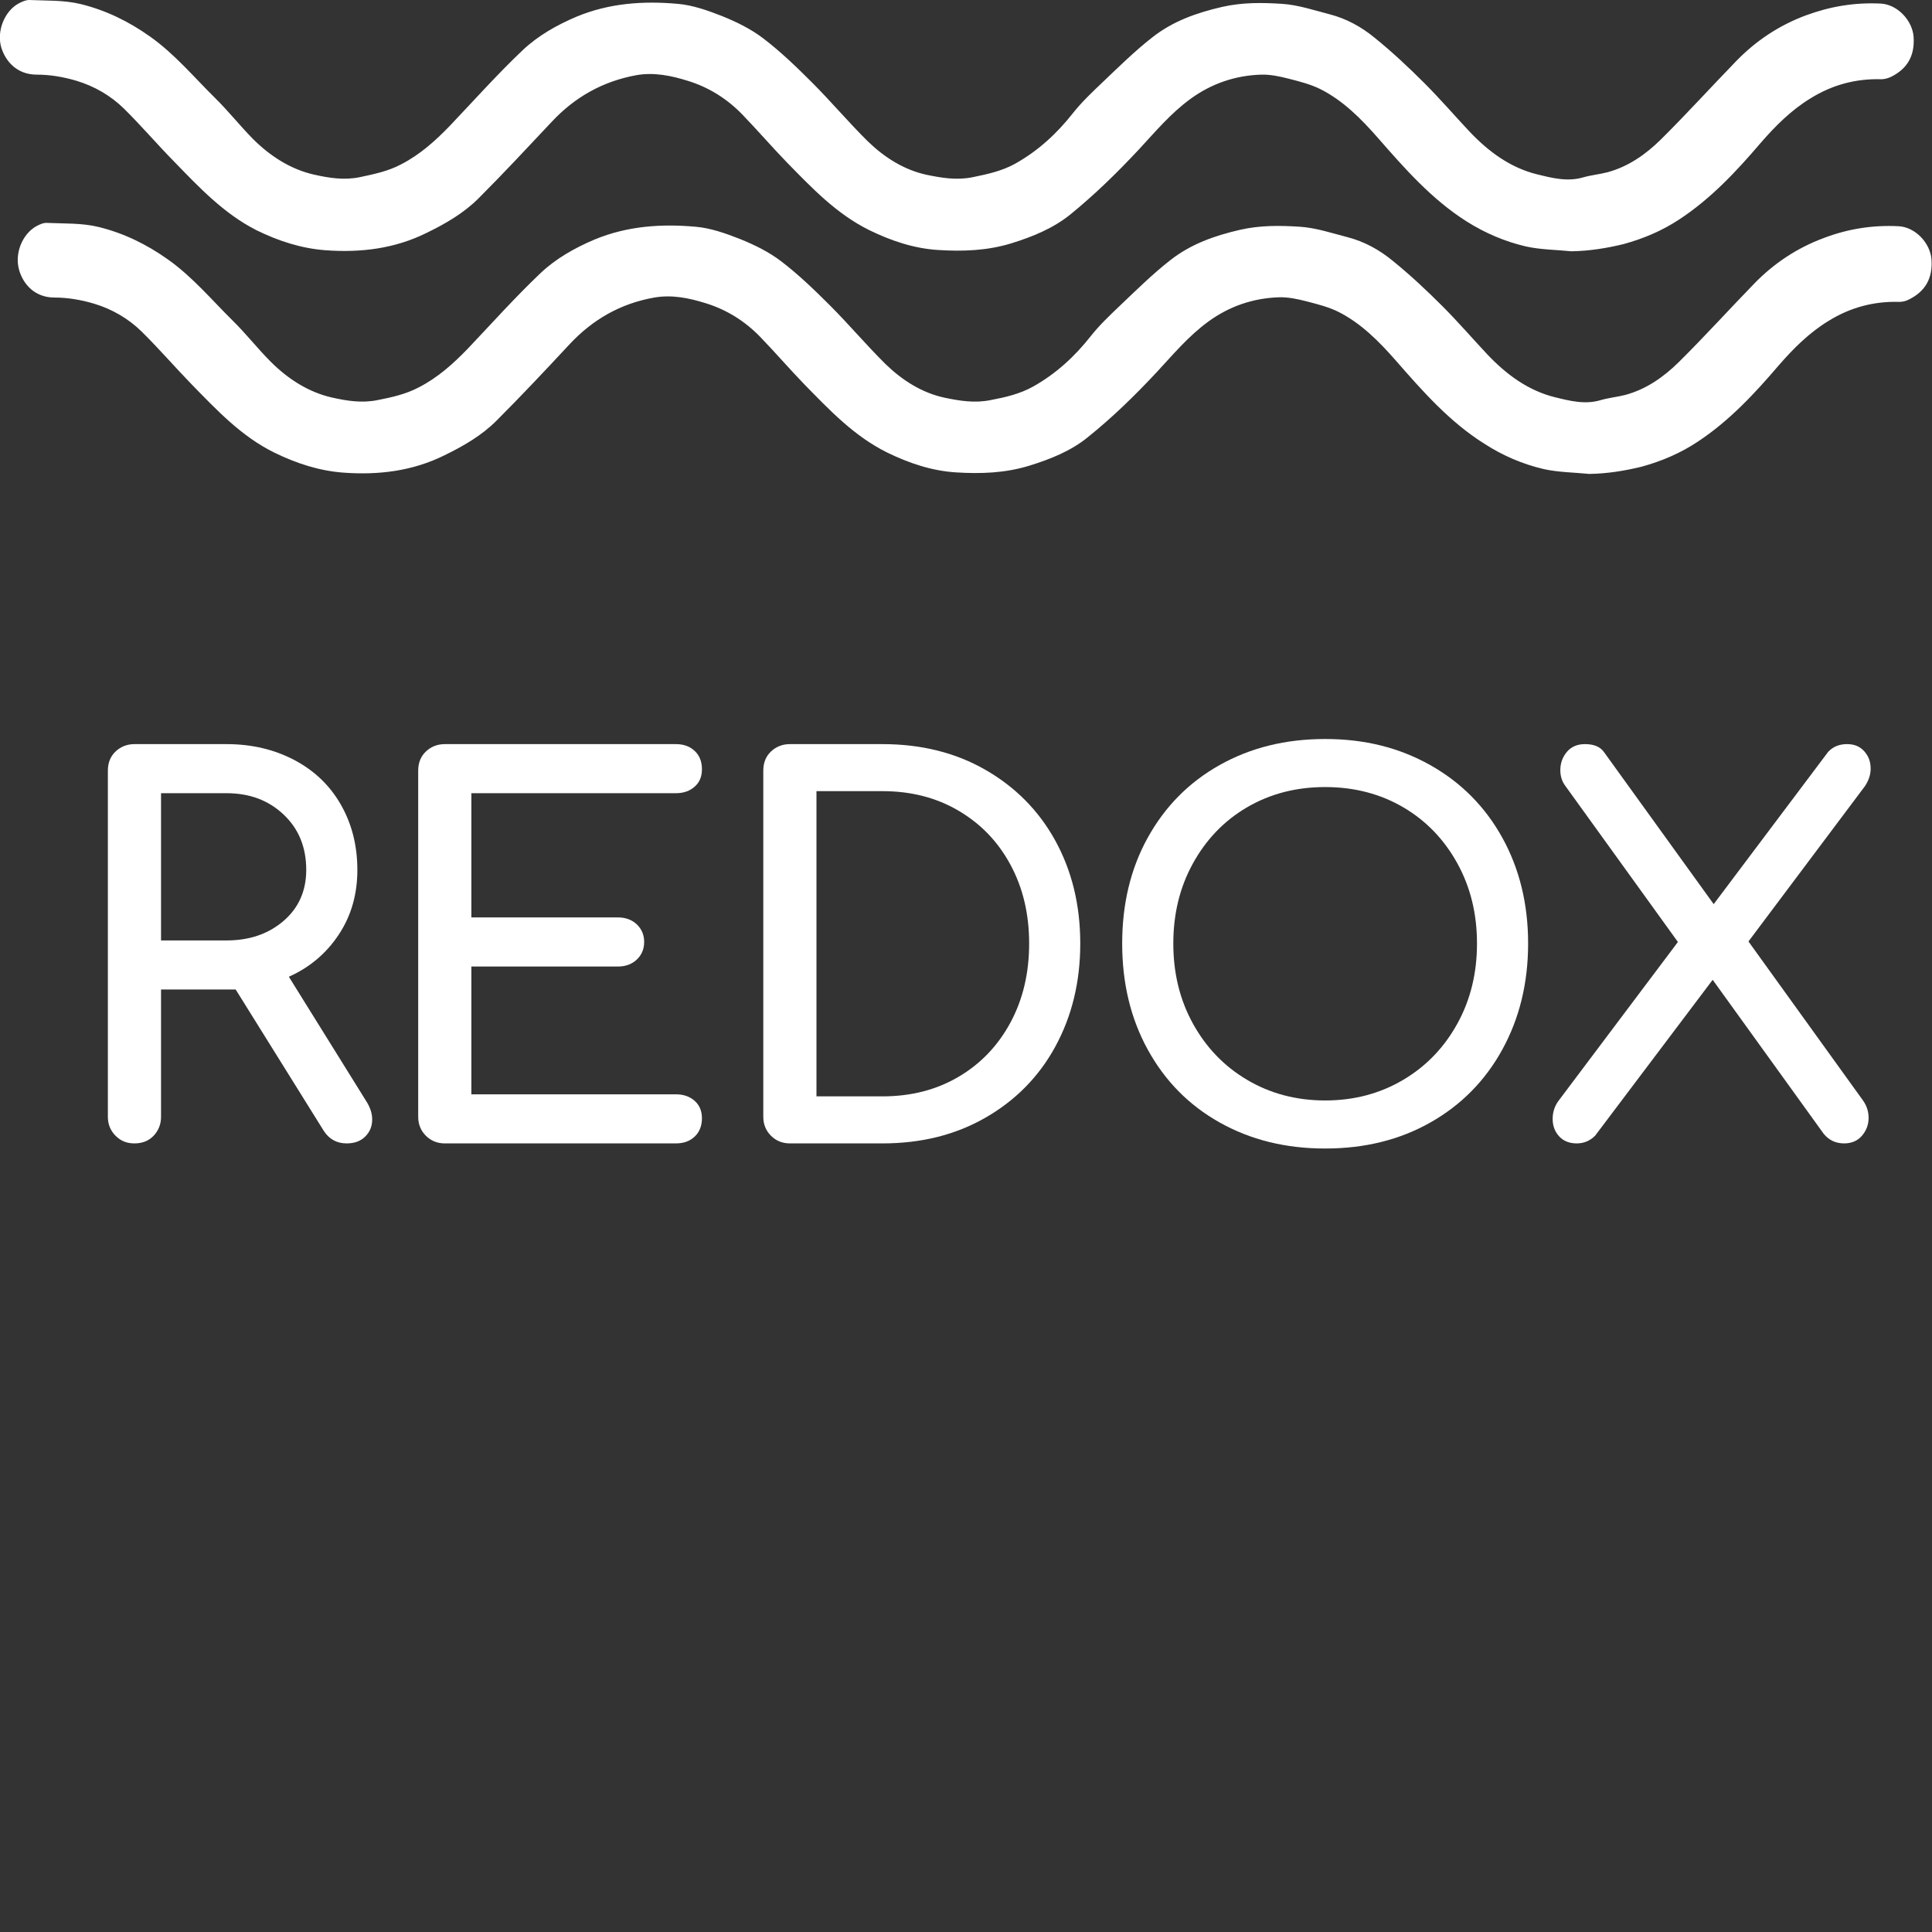 <?xml version="1.0" encoding="utf-8"?>
<!-- Generator: Adobe Illustrator 26.5.2, SVG Export Plug-In . SVG Version: 6.00 Build 0)  -->
<svg version="1.1" id="a" xmlns="http://www.w3.org/2000/svg" xmlns:xlink="http://www.w3.org/1999/xlink" x="0px" y="0px"
	 viewBox="0 0 755.8 755.9" style="enable-background:new 0 0 755.8 755.9;" xml:space="preserve">
<rect x="0" y="0" width="755.8" height="755.9" fill="#333333" stroke="none"/>
<style type="text/css">
	.st0{fill:#FFFFFF;}
</style>
<path class="st0" d="M614.7,98.3c-5.9-0.6-12-0.6-17.8-1.9c-8.2-1.9-16.1-5.3-23.2-9.8C560,77.9,549.5,65.9,539,53.9
	c-6.5-7.4-13.5-14.5-22.4-19c-3.8-1.9-8.1-3-12.4-4.1c-3.5-0.9-7.2-1.7-10.8-1.6c-10.1,0.3-19.5,3.5-27.7,9.5
	c-7.7,5.6-13.8,12.9-20.2,19.8c-8.4,9-17.3,17.7-26.9,25.5c-6.6,5.3-14.6,8.6-23,11.2c-9.5,2.9-19,3.2-28.6,2.6
	c-9.5-0.6-18.4-3.6-27-7.8c-12.9-6.4-22.5-16.6-32.3-26.6c-5.9-6.1-11.4-12.5-17.3-18.6c-6-6.2-13.2-10.7-21.4-13.2
	c-6.4-2-13.1-3.4-20-2.2c-13.2,2.4-24.2,8.6-33.3,18.4c-9.4,10-18.8,20.1-28.5,29.8c-5.8,5.8-12.9,9.9-20.3,13.5
	c-12.5,6.2-25.8,7.8-39.5,6.8c-9.5-0.7-18.4-3.6-27-7.8C87.6,83.6,78,73.4,68.2,63.3c-6.7-6.8-12.9-14.1-19.7-20.8
	c-5.2-5.1-11.6-8.8-18.6-10.9c-5-1.5-10.3-2.4-15.5-2.4C6.6,29.2,2.2,24,0.5,18.6C-1.4,12.1,1.8,4.4,7.2,1.4
	c1.3-0.7,2.8-1.4,4.2-1.4c6.7,0.3,13.7,0,20.2,1.6C41.4,4,50.4,8.4,58.7,14.3c9.6,6.8,17.1,15.8,25.4,24c5.2,5.1,9.7,10.8,14.8,16
	c6.7,6.7,14.7,11.9,23.9,14c5.8,1.3,11.7,2.3,18,1c5.6-1.2,11-2.3,16.1-5c7.4-3.8,13.4-9.2,19.1-15.1c9.4-9.9,18.5-20.1,28.4-29.5
	c6-5.7,13.4-9.9,21.2-13.2c12.8-5.3,26.1-6.2,39.5-5c5.9,0.5,11.8,2.6,17.4,4.8c5.7,2.3,11.4,5.1,16.2,8.8c6.8,5.2,13,11.2,19,17.2
	c7.5,7.5,14.3,15.6,21.8,23c6.5,6.3,14.2,11.2,23.1,13.1c5.8,1.2,11.7,2.2,18,0.9c5.8-1.2,11.4-2.4,16.6-5.3
	c8.9-5,16.2-11.7,22.5-19.7c3.4-4.3,7.4-8.1,11.4-11.9c6.4-6.1,12.8-12.4,19.7-17.8c8-6.3,17.3-9.6,27.3-11.9
	c7.9-1.8,15.7-1.7,23.4-1.2c6.3,0.4,12.5,2.5,18.7,4.1c6.6,1.7,12.5,5,17.6,9.2c6.8,5.5,13.2,11.5,19.4,17.7
	c6.1,6.1,11.8,12.7,17.7,19c7.4,7.8,15.9,14.1,26.4,16.7c5.7,1.4,11.8,3,18,1.2c3.1-0.9,6.4-1.2,9.5-2c8.2-2.2,15-7,20.9-12.8
	c10.1-10,19.7-20.6,29.6-30.8c7.7-7.9,16.7-13.9,27.2-17.8c9.5-3.5,19.1-5.1,29.2-4.6c6.5,0.3,12.4,6.5,12.9,13
	c0.5,7.4-2.4,12.5-8.9,15.7c-1.1,0.5-2.5,0.9-3.7,0.9c-10-0.3-19.2,2.2-27.6,7.4c-7.6,4.6-13.9,10.9-19.7,17.6
	c-9.4,11-19.2,21.5-31.4,29.6c-6.9,4.6-14.2,7.7-22.2,9.9C628.5,97.1,621.7,98.2,614.7,98.3L614.7,98.3z"/>
<path class="st0" d="M621.7,185.4c-5.9-0.6-12-0.6-17.8-1.9c-8.2-1.9-16.1-5.3-23.2-9.9C567,165,556.5,153,546,141
	c-6.5-7.4-13.5-14.5-22.4-19c-3.8-1.9-8.2-3-12.4-4.1c-3.5-0.9-7.2-1.7-10.8-1.6c-10.1,0.3-19.5,3.5-27.7,9.5
	c-7.7,5.6-13.8,12.9-20.2,19.8c-8.4,9-17.3,17.7-26.9,25.4c-6.6,5.4-14.6,8.6-23,11.2c-9.5,2.9-19,3.2-28.6,2.6
	c-9.5-0.6-18.4-3.6-27-7.8c-12.9-6.4-22.5-16.6-32.3-26.6c-5.9-6.1-11.4-12.5-17.3-18.6c-6-6.2-13.2-10.7-21.4-13.2
	c-6.4-2-13.1-3.4-20-2.2c-13.2,2.3-24.2,8.6-33.3,18.4c-9.4,10.1-18.8,20.1-28.5,29.8c-5.8,5.8-12.9,9.9-20.3,13.5
	c-12.5,6.2-25.8,7.8-39.5,6.8c-9.5-0.7-18.4-3.6-27-7.8c-12.9-6.3-22.5-16.6-32.3-26.6c-6.7-6.9-12.9-14.1-19.7-20.8
	c-5.2-5.1-11.6-8.8-18.6-10.9c-5-1.5-10.3-2.4-15.5-2.4c-7.7,0-12.2-5.2-13.8-10.7c-1.9-6.5,1.2-14.1,6.7-17.2
	c1.3-0.7,2.8-1.4,4.2-1.3c6.7,0.3,13.7,0,20.2,1.6c9.8,2.4,18.8,6.8,27.1,12.7c9.6,6.8,17.1,15.8,25.4,24c5.2,5.1,9.7,10.9,14.8,16
	c6.7,6.7,14.7,11.9,23.9,14c5.8,1.3,11.7,2.3,18,1c5.6-1.1,11-2.3,16.1-5c7.4-3.8,13.4-9.2,19.1-15.1c9.4-9.9,18.5-20.1,28.4-29.5
	c6-5.7,13.4-9.9,21.2-13.2c12.8-5.3,26.1-6.2,39.5-5c5.9,0.5,11.8,2.6,17.4,4.8c5.7,2.3,11.4,5.1,16.2,8.8c6.8,5.2,13,11.2,19,17.2
	c7.5,7.5,14.3,15.6,21.8,23c6.5,6.3,14.2,11.2,23.1,13.1c5.8,1.2,11.7,2.2,18,0.9c5.8-1.1,11.4-2.4,16.6-5.3
	c8.9-5,16.2-11.7,22.5-19.7c3.4-4.3,7.4-8.1,11.4-11.9c6.4-6.1,12.8-12.4,19.7-17.8c8-6.3,17.3-9.6,27.3-11.9
	c7.9-1.8,15.7-1.7,23.4-1.2c6.3,0.4,12.5,2.5,18.7,4.1c6.6,1.7,12.5,5,17.6,9.2c6.8,5.5,13.2,11.5,19.4,17.7
	c6.1,6.1,11.8,12.7,17.7,19c7.4,7.8,15.9,14.1,26.4,16.7c5.7,1.4,11.8,3,18,1.1c3.1-0.9,6.4-1.2,9.5-2c8.2-2.2,15-7,20.9-12.8
	c10.1-10,19.7-20.6,29.6-30.8c7.7-7.9,16.7-13.9,27.2-17.8c9.5-3.6,19.1-5.1,29.2-4.6c6.5,0.3,12.4,6.5,12.9,13
	c0.5,7.4-2.4,12.5-8.9,15.7c-1.1,0.6-2.5,0.9-3.7,0.9c-10-0.3-19.2,2.2-27.6,7.4c-7.6,4.6-13.9,10.9-19.7,17.6
	c-9.4,11-19.2,21.5-31.4,29.6c-6.9,4.6-14.2,7.7-22.2,9.9C635.5,184.2,628.7,185.3,621.7,185.4L621.7,185.4z"/>
<g>
	<path class="st0" d="M145.6,437.9c0,2.7-0.9,4.9-2.7,6.7c-1.8,1.8-4.2,2.7-7.3,2.7c-3.9,0-6.9-1.7-9-5l-34.4-55.2H63v49.8
		c0,2.9-1,5.4-2.9,7.4s-4.4,3-7.5,3s-5.4-1-7.4-3s-3-4.5-3-7.4V301.5c0-3.1,1-5.6,3-7.5s4.5-2.9,7.4-2.9h36c9.9,0,18.7,2.1,26.5,6.2
		s13.9,9.9,18.2,17.4s6.5,16,6.5,25.6s-2.4,17.9-7.2,25.2c-4.8,7.3-11.3,12.9-19.6,16.6l30.6,49.2
		C144.9,433.5,145.6,435.7,145.6,437.9L145.6,437.9z M88.6,367.9c9.1,0,16.5-2.6,22.4-7.7s8.8-11.8,8.8-19.9c0-8.8-2.9-16-8.8-21.6
		s-13.3-8.4-22.4-8.4H63v57.6H88.6z"/>
	<path class="st0" d="M166.6,444.3c-2-2-3-4.5-3-7.4V301.5c0-3.1,1-5.6,3-7.5s4.5-2.9,7.4-2.9h90.4c3.1,0,5.5,0.9,7.4,2.7
		c1.9,1.8,2.8,4.2,2.8,7.1s-0.9,5.1-2.8,6.8c-1.9,1.7-4.3,2.6-7.4,2.6h-80v48.6h57.4c2.9,0,5.4,0.9,7.3,2.7c1.9,1.8,2.9,4.1,2.9,6.9
		s-1,5.1-2.9,6.9s-4.4,2.7-7.3,2.7h-57.4v50h80c3.1,0,5.5,0.9,7.4,2.6s2.8,4,2.8,6.8s-0.9,5.3-2.8,7.1c-1.9,1.8-4.3,2.7-7.4,2.7H174
		C171.1,447.3,168.6,446.3,166.6,444.3L166.6,444.3z"/>
	<path class="st0" d="M301.6,444.3c-2-2-3-4.5-3-7.4V301.5c0-3.1,1-5.6,3-7.5s4.5-2.9,7.4-2.9h36.2c15.1,0,28.5,3.3,40.2,10
		s20.9,15.9,27.4,27.7c6.5,11.8,9.8,25.2,9.8,40.3s-3.3,28.5-9.8,40.4c-6.5,11.9-15.7,21.1-27.4,27.8c-11.7,6.7-25.1,10-40.2,10H309
		C306.1,447.3,303.6,446.3,301.6,444.3z M345.2,428.9c11.1,0,21-2.5,29.7-7.6s15.5-12.2,20.4-21.3c4.9-9.1,7.3-19.4,7.3-30.9
		s-2.4-21.7-7.3-30.8c-4.9-9.1-11.7-16.1-20.4-21.2c-8.7-5.1-18.6-7.6-29.7-7.6h-25.8v119.4H345.2z"/>
	<path class="st0" d="M477.1,439.1c-12.1-6.8-21.4-16.3-28.1-28.5s-10-26-10-41.5s3.3-29.3,10-41.4s16-21.6,28.1-28.4
		s25.8-10.2,41.3-10.2s29,3.4,41.1,10.2c12.1,6.8,21.5,16.3,28.2,28.4c6.7,12.1,10.1,25.9,10.1,41.4s-3.4,29.3-10.1,41.5
		s-16.1,21.7-28.1,28.5s-25.7,10.2-41.2,10.2S489.2,445.9,477.1,439.1L477.1,439.1z M549,422.4c9.1-5.4,16.1-12.8,21.2-22.1
		c5.1-9.3,7.6-19.7,7.6-31.2s-2.5-21.9-7.6-31.2c-5.1-9.3-12.1-16.7-21.1-22s-19.2-8-30.7-8s-21.7,2.7-30.7,8s-16,12.7-21.1,22
		s-7.6,19.7-7.6,31.2s2.5,21.9,7.6,31.2c5.1,9.3,12.1,16.7,21.2,22.1s19.3,8.1,30.6,8.1S539.9,427.8,549,422.4z"/>
	<path class="st0" d="M728.8,430.5c1.5,2.1,2.2,4.4,2.2,6.8c0,2.7-0.9,5-2.6,7s-4.1,3-7,3c-3.3,0-6-1.3-8-3.8L670,383.3l-46,61
		c-2,2-4.4,3-7.2,3s-5.2-0.9-6.9-2.8c-1.7-1.9-2.5-4.1-2.5-6.8s0.8-5.1,2.4-7.2l46.6-62l-44-61c-1.3-1.7-2-3.8-2-6.2
		c0-2.8,0.9-5.2,2.6-7.2s4.1-3,7-3c3.5,0,5.9,1,7.4,3l43,59.6l44.8-59.6c1.9-2,4.3-3,7.4-3c2.8,0,5,0.9,6.7,2.8s2.5,4.1,2.5,6.8
		c0,2.3-0.7,4.5-2.2,6.8L684,368.3L728.8,430.5L728.8,430.5z"/>
</g>
</svg>
